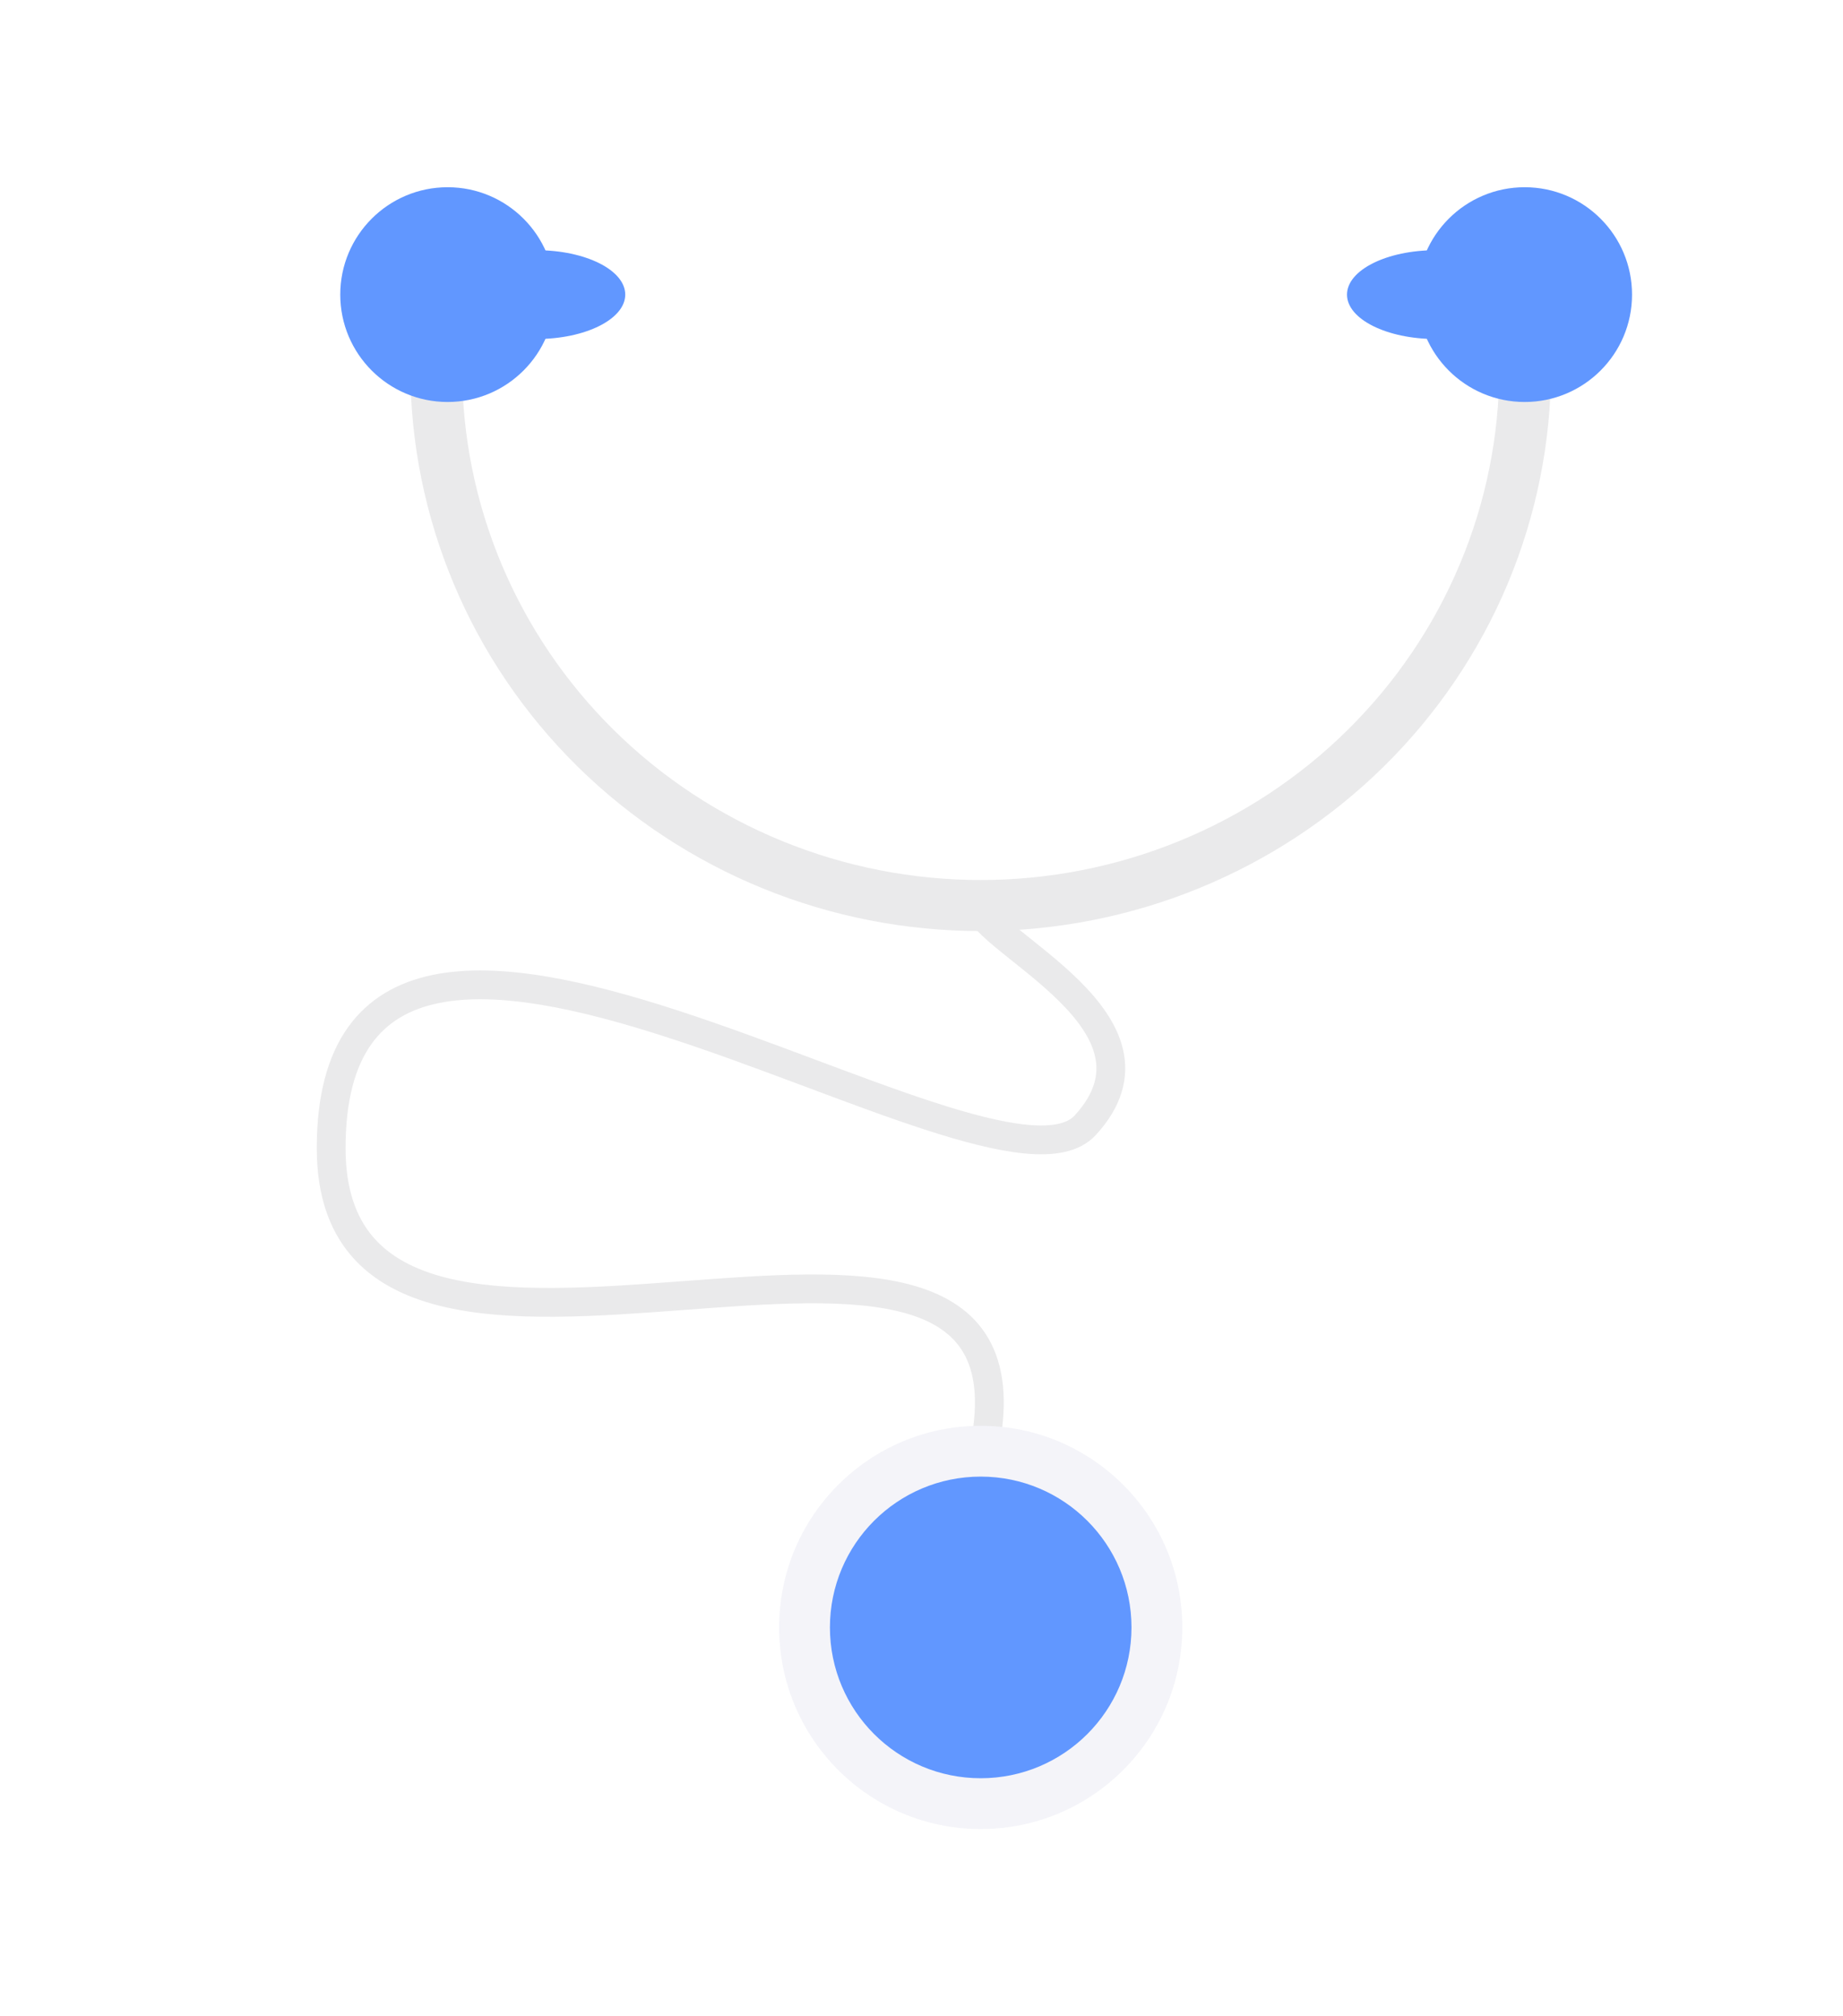 <svg width="32" height="35" viewBox="0 0 32 35" fill="none" xmlns="http://www.w3.org/2000/svg">
<g filter="url(#filter0_d_0_464)">
<path d="M15.472 14.207C15.579 14.863 18.977 16.25 17.344 18.032C15.711 19.814 4.25 11.435 4.25 18.431C4.25 24.447 16.75 17.527 15.604 23.566" stroke="#EAEAEB" stroke-width="0.5"/>
<circle cx="15.528" cy="26.75" r="3.5" fill="#F4F4F9"/>
<circle cx="15.528" cy="26.75" r="2.618" fill="#6197FF"/>
<path d="M25.43 4.9C25.43 6.182 25.174 7.451 24.677 8.636C24.179 9.82 23.45 10.896 22.53 11.803C21.61 12.709 20.519 13.428 19.317 13.919C18.116 14.41 16.828 14.662 15.528 14.662C14.227 14.662 12.939 14.41 11.738 13.919C10.537 13.428 9.445 12.709 8.525 11.803C7.606 10.896 6.876 9.82 6.379 8.636C5.881 7.451 5.625 6.182 5.625 4.9L6.524 4.9C6.524 6.065 6.757 7.22 7.209 8.296C7.662 9.373 8.325 10.352 9.161 11.176C9.997 12.001 10.99 12.654 12.082 13.1C13.174 13.546 14.345 13.776 15.528 13.776C16.71 13.776 17.881 13.546 18.973 13.1C20.066 12.654 21.058 12.001 21.894 11.176C22.73 10.352 23.394 9.373 23.846 8.296C24.299 7.22 24.532 6.065 24.532 4.9H25.43Z" fill="#EAEAEB"/>
<circle cx="6.272" cy="3.614" r="1.864" fill="#6197FF"/>
<ellipse cx="7.814" cy="3.614" rx="1.542" ry="0.771" fill="#6197FF"/>
<circle r="1.864" transform="matrix(-1 0 0 1 24.973 3.614)" fill="#6197FF"/>
<ellipse rx="1.542" ry="0.771" transform="matrix(-1 0 0 1 23.43 3.614)" fill="#6197FF"/>
</g>
<defs>
<filter id="filter0_d_0_464" x="-1" y="-0.5" width="36" height="36" filterUnits="userSpaceOnUse" color-interpolation-filters="sRGB">
<feFlood flood-opacity="0" result="BackgroundImageFix"/>
<feColorMatrix in="SourceAlpha" type="matrix" values="0 0 0 0 0 0 0 0 0 0 0 0 0 0 0 0 0 0 127 0" result="hardAlpha"/>
<feOffset dx="1.5" dy="1.5"/>
<feGaussianBlur stdDeviation="1.5"/>
<feColorMatrix type="matrix" values="0 0 0 0 0.069 0 0 0 0 0.097 0 0 0 0 0.17 0 0 0 0.15 0"/>
<feBlend mode="normal" in2="BackgroundImageFix" result="effect1_dropShadow_0_464"/>
<feBlend mode="normal" in="SourceGraphic" in2="effect1_dropShadow_0_464" result="shape"/>
</filter>
</defs>
</svg>
